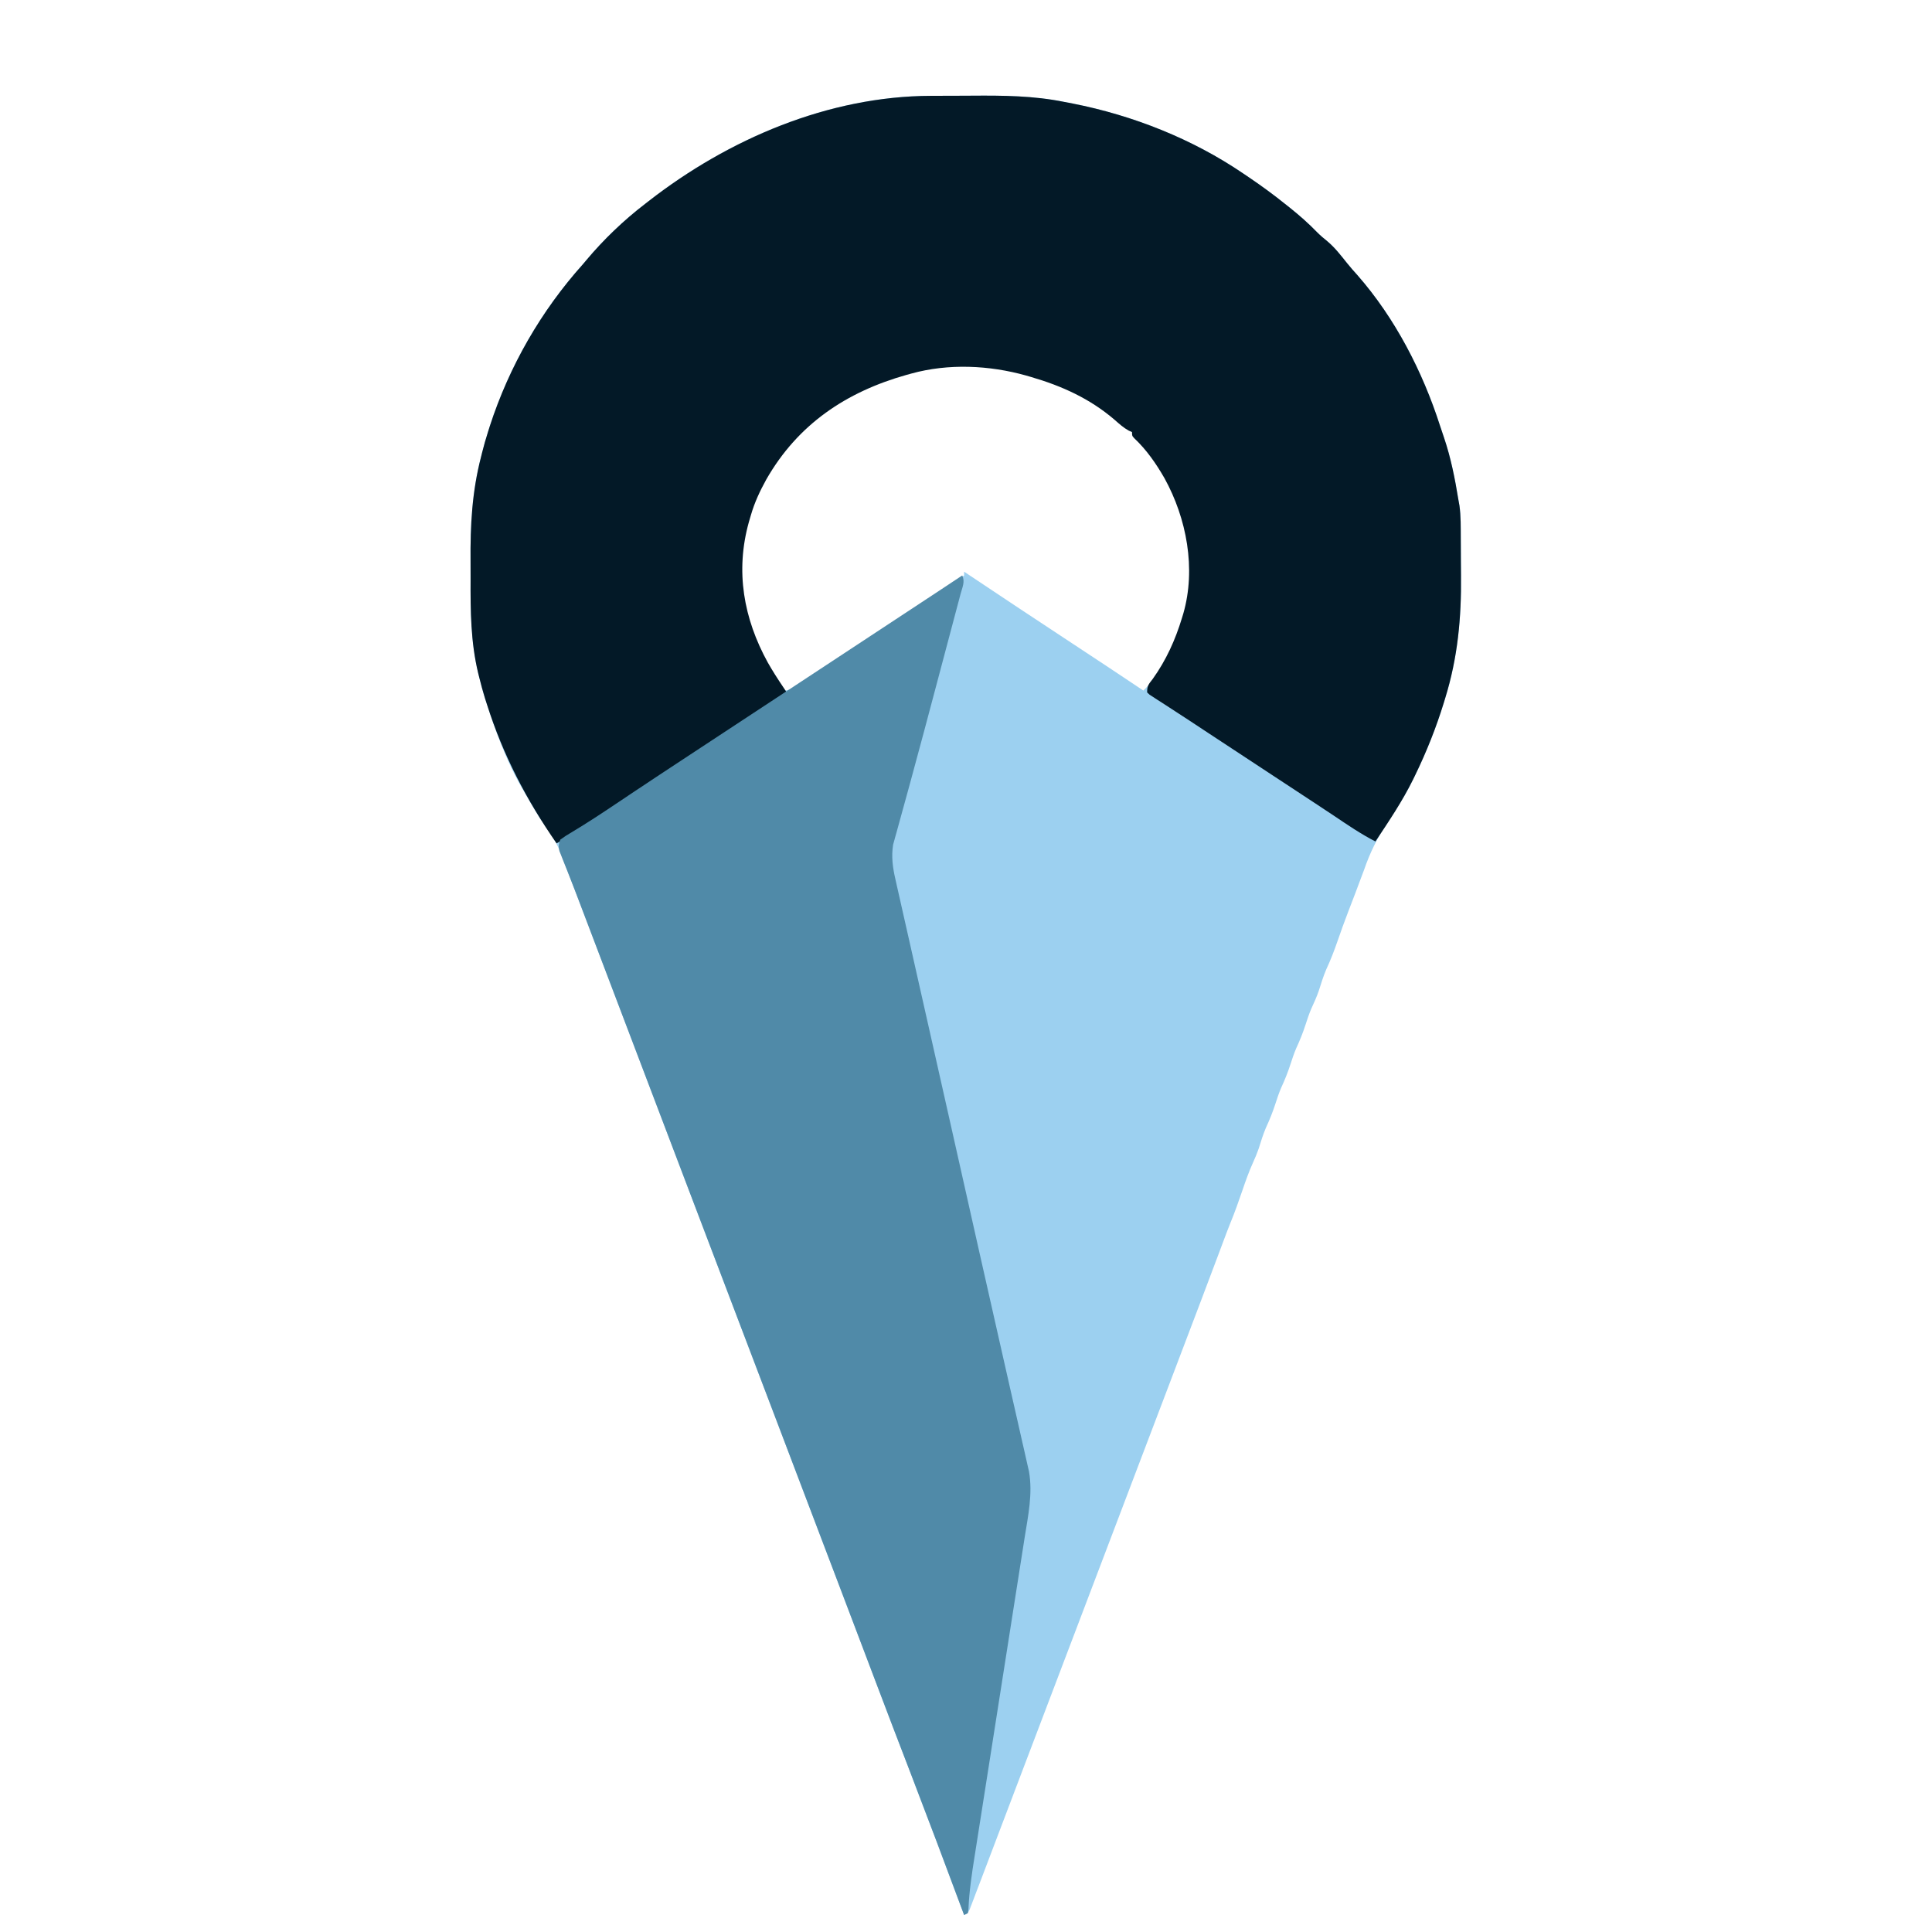 <?xml version="1.0" encoding="UTF-8"?>
<svg version="1.1" xmlns="http://www.w3.org/2000/svg" width="1024" height="1024">
<path d="M0 0 C0.684 -0.003 1.368 -0.006 2.072 -0.009 C5.701 -0.023 9.329 -0.033 12.957 -0.037 C15.911 -0.041 18.866 -0.055 21.82 -0.078 C38.295 -0.203 54.385 -0.085 70.605 3.203 C72.127 3.496 73.649 3.789 75.17 4.082 C107.105 10.365 138.656 22.847 165.605 41.203 C166.673 41.924 167.74 42.644 168.84 43.387 C175.276 47.766 181.54 52.319 187.605 57.203 C188.501 57.913 189.397 58.624 190.32 59.355 C195.433 63.458 200.225 67.67 204.781 72.383 C206.462 74.06 208.191 75.533 210.043 77.016 C214.061 80.374 217.171 84.404 220.422 88.488 C222.233 90.741 224.094 92.884 226.043 95.016 C246.041 117.805 260.666 146.231 269.876 174.945 C270.56 177.061 271.274 179.164 272 181.266 C275.632 192.011 277.787 203.019 279.605 214.203 C279.782 215.187 279.959 216.171 280.14 217.185 C280.928 222.822 280.809 228.523 280.844 234.203 C280.852 235.47 280.86 236.738 280.868 238.043 C280.882 240.73 280.893 243.416 280.901 246.103 C280.909 248.808 280.93 251.513 280.962 254.218 C281.209 276.652 279.241 297.713 272.605 319.203 C272.37 319.978 272.134 320.753 271.892 321.551 C267.782 334.913 262.716 347.633 256.605 360.203 C256.125 361.196 256.125 361.196 255.634 362.208 C251.662 370.286 246.98 377.723 241.98 385.203 C236.594 393.301 232.785 400.981 229.605 410.203 C228.854 412.231 228.087 414.254 227.32 416.276 C226.552 418.305 225.794 420.337 225.039 422.371 C223.759 425.807 222.437 429.225 221.105 432.641 C219.142 437.71 217.327 442.819 215.543 447.953 C213.753 453.102 211.848 458.094 209.535 463.035 C207.964 466.698 206.83 470.507 205.605 474.297 C204.47 477.596 203.072 480.698 201.605 483.859 C200.437 486.597 199.521 489.371 198.605 492.203 C197.19 496.581 195.539 500.691 193.605 504.859 C192.437 507.597 191.521 510.371 190.605 513.203 C189.19 517.581 187.539 521.691 185.605 525.859 C184.437 528.597 183.521 531.371 182.605 534.203 C181.19 538.581 179.539 542.691 177.605 546.859 C176.055 550.493 174.903 554.246 173.73 558.016 C172.823 560.586 171.827 562.983 170.699 565.457 C168.529 570.257 166.797 575.155 165.105 580.141 C163.088 585.995 161.052 591.812 158.68 597.534 C157.391 600.735 156.181 603.963 154.977 607.195 C154.438 608.635 153.899 610.076 153.361 611.516 C153.075 612.278 152.79 613.041 152.496 613.827 C149.59 621.583 146.657 629.33 143.73 637.078 C143.362 638.053 142.994 639.027 142.615 640.031 C136.36 656.588 130.07 673.132 123.764 689.67 C123.432 690.541 123.1 691.411 122.758 692.309 C122.256 693.623 122.256 693.623 121.745 694.965 C117.586 705.874 113.439 716.789 109.293 727.703 C108.697 729.271 108.697 729.271 108.09 730.87 C106.069 736.188 104.049 741.506 102.029 746.824 C98.45 756.245 94.87 765.666 91.29 775.086 C89.312 780.292 87.334 785.497 85.355 790.703 C84.564 792.786 83.772 794.87 82.98 796.953 C82.589 797.984 82.197 799.016 81.793 800.078 C59.23 859.453 59.23 859.453 58.043 862.578 C57.251 864.663 56.458 866.748 55.666 868.834 C53.699 874.011 51.731 879.188 49.763 884.365 C46.06 894.111 42.357 903.856 38.658 913.604 C36.915 918.198 35.171 922.791 33.427 927.385 C32.598 929.571 31.768 931.757 30.939 933.943 C29.789 936.978 28.637 940.012 27.484 943.047 C27.15 943.93 26.815 944.813 26.47 945.723 C25.522 948.219 24.564 950.711 23.605 953.203 C23.256 954.133 22.906 955.063 22.546 956.021 C22.197 956.93 21.848 957.839 21.488 958.775 C21.175 959.6 20.862 960.425 20.539 961.275 C19.605 963.203 19.605 963.203 17.605 964.203 C17.376 963.588 17.146 962.973 16.909 962.34 C3.176 925.532 3.176 925.532 -10.832 888.828 C-16.998 872.872 -23.083 856.887 -29.145 840.891 C-29.619 839.638 -30.094 838.386 -30.568 837.133 C-32.464 832.131 -34.36 827.128 -36.255 822.125 C-40.856 809.982 -45.468 797.842 -50.082 785.703 C-50.862 783.652 -51.641 781.601 -52.421 779.55 C-53.97 775.474 -55.519 771.399 -57.068 767.324 C-60.614 757.994 -64.16 748.664 -67.705 739.334 C-68.891 736.212 -70.077 733.09 -71.264 729.969 C-74.854 720.52 -78.445 711.072 -82.034 701.623 C-89.813 681.146 -97.594 660.671 -105.395 640.203 C-113.602 618.668 -121.787 597.126 -129.971 575.582 C-133.55 566.161 -137.13 556.741 -140.71 547.32 C-142.688 542.114 -144.666 536.909 -146.645 531.703 C-147.436 529.62 -148.228 527.536 -149.02 525.453 C-150.603 521.286 -152.186 517.12 -153.77 512.953 C-154.161 511.922 -154.553 510.891 -154.957 509.829 C-155.749 507.744 -156.541 505.659 -157.333 503.575 C-159.305 498.386 -161.277 493.197 -163.25 488.008 C-167.327 477.283 -171.398 466.555 -175.461 455.824 C-179.765 444.457 -184.087 433.096 -188.426 421.742 C-189.313 419.416 -190.197 417.09 -191.08 414.762 C-192.418 411.236 -193.778 407.719 -195.145 404.203 C-195.663 402.827 -195.663 402.827 -196.192 401.424 C-198.374 395.893 -201.207 391.325 -204.708 386.525 C-206.935 383.458 -208.904 380.276 -210.832 377.016 C-211.398 376.059 -211.398 376.059 -211.975 375.084 C-213.123 373.128 -214.26 371.167 -215.395 369.203 C-215.736 368.62 -216.078 368.036 -216.43 367.435 C-225.129 352.464 -231.026 336.113 -236.207 319.641 C-236.473 318.818 -236.738 317.994 -237.012 317.146 C-237.907 314.184 -238.666 311.212 -239.395 308.203 C-239.565 307.514 -239.736 306.824 -239.912 306.114 C-243.882 289.511 -244.049 272.972 -243.971 256.01 C-243.957 252.935 -243.964 249.862 -243.991 246.788 C-244.161 227.663 -243.229 209.844 -238.395 191.203 C-238.223 190.511 -238.052 189.82 -237.875 189.107 C-236.961 185.43 -235.919 181.813 -234.77 178.203 C-234.438 177.148 -234.107 176.092 -233.765 175.004 C-223.478 143.343 -206.632 113.978 -184.395 89.203 C-183.833 88.533 -183.27 87.862 -182.691 87.172 C-173.432 76.135 -162.826 65.945 -151.395 57.203 C-150.811 56.749 -150.228 56.294 -149.627 55.826 C-107.245 22.834 -54.257 0.176 0 0 Z M-10.395 146.203 C-11.236 146.434 -12.077 146.665 -12.944 146.903 C-46.378 156.337 -72.267 174.931 -89.425 205.459 C-89.745 206.035 -90.065 206.61 -90.395 207.203 C-91.139 208.541 -91.139 208.541 -91.898 209.906 C-103.186 232.41 -103.579 258.365 -95.941 281.961 C-92.011 293.229 -85.865 306.732 -77.395 315.203 C-73.388 314.902 -70.132 312.372 -66.832 310.266 C-66.138 309.827 -65.445 309.389 -64.73 308.937 C-57.113 304.085 -49.615 299.052 -42.112 294.025 C-34.69 289.054 -27.245 284.119 -19.781 279.211 C-18.863 278.607 -17.945 278.003 -16.999 277.381 C-13.302 274.95 -9.604 272.52 -5.904 270.092 C-3.301 268.384 -0.699 266.675 1.902 264.965 C2.677 264.457 3.452 263.949 4.251 263.426 C6.376 262.029 8.493 260.621 10.605 259.203 C11.297 258.742 11.988 258.28 12.701 257.805 C14.373 256.657 15.995 255.437 17.605 254.203 C17.605 253.543 17.605 252.883 17.605 252.203 C18.39 252.728 19.175 253.253 19.984 253.794 C38.112 265.916 56.286 277.964 74.506 289.946 C87.237 298.319 99.949 306.718 112.605 315.203 C123.413 304.705 129.637 291.2 133.98 276.953 C134.231 276.138 134.482 275.323 134.74 274.483 C141.346 251.677 136.979 225.764 126.067 204.943 C121.657 196.974 116.656 190.019 110.605 183.203 C109.641 181.952 109.641 181.952 108.656 180.676 C90.332 158.583 58.254 146.473 30.605 143.203 C16.848 142.29 2.947 142.518 -10.395 146.203 Z " fill="#9CD0F0" transform="translate(493.395,50.797)"/>
<path d="M0 0 C0.684 -0.003 1.368 -0.006 2.072 -0.009 C5.701 -0.023 9.329 -0.033 12.957 -0.037 C15.911 -0.041 18.866 -0.055 21.82 -0.078 C38.295 -0.203 54.385 -0.085 70.605 3.203 C72.127 3.496 73.649 3.789 75.17 4.082 C107.105 10.365 138.656 22.847 165.605 41.203 C166.673 41.924 167.74 42.644 168.84 43.387 C175.276 47.766 181.54 52.319 187.605 57.203 C188.501 57.913 189.397 58.624 190.32 59.355 C195.433 63.458 200.225 67.67 204.781 72.383 C206.462 74.06 208.191 75.533 210.043 77.016 C214.061 80.374 217.171 84.404 220.422 88.488 C222.233 90.741 224.094 92.884 226.043 95.016 C246.041 117.805 260.666 146.231 269.876 174.945 C270.56 177.061 271.274 179.164 272 181.266 C275.632 192.011 277.787 203.019 279.605 214.203 C279.782 215.187 279.959 216.171 280.14 217.185 C280.928 222.822 280.809 228.523 280.844 234.203 C280.852 235.47 280.86 236.738 280.868 238.043 C280.882 240.73 280.893 243.416 280.901 246.103 C280.909 248.808 280.93 251.513 280.962 254.218 C281.209 276.652 279.241 297.713 272.605 319.203 C272.37 319.978 272.134 320.753 271.892 321.551 C267.782 334.913 262.716 347.633 256.605 360.203 C256.125 361.196 256.125 361.196 255.634 362.208 C249.936 373.798 242.765 384.476 235.605 395.203 C227.913 391.242 220.824 386.416 213.665 381.586 C210.215 379.27 206.742 376.989 203.27 374.707 C202.189 373.997 202.189 373.997 201.088 373.272 C199.584 372.284 198.08 371.295 196.575 370.306 C193.306 368.158 190.038 366.009 186.769 363.859 C184.165 362.147 181.56 360.434 178.956 358.722 C170.799 353.358 162.644 347.993 154.49 342.625 C152.766 341.49 151.041 340.355 149.317 339.22 C148.499 338.682 147.681 338.144 146.838 337.59 C146.032 337.06 145.226 336.53 144.396 335.983 C142.036 334.429 139.679 332.869 137.322 331.31 C134.03 329.134 130.722 326.986 127.404 324.85 C125.737 323.766 124.07 322.682 122.402 321.598 C121.618 321.099 120.834 320.601 120.025 320.088 C119.313 319.621 118.6 319.155 117.866 318.675 C117.235 318.269 116.603 317.863 115.952 317.444 C115.508 317.034 115.063 316.625 114.605 316.203 C114.605 312.554 115.416 311.855 117.605 309.016 C124.687 299.101 129.503 288.461 133.043 276.828 C133.29 276.021 133.537 275.213 133.791 274.381 C140.588 250.685 135.584 223.95 123.793 202.641 C119.378 194.934 114.333 187.678 107.852 181.543 C106.605 180.203 106.605 180.203 106.605 178.203 C106.055 177.967 105.505 177.731 104.938 177.488 C102.02 175.88 99.789 173.847 97.293 171.641 C84.235 160.47 69.51 153.807 53.105 149.016 C52.251 148.765 51.397 148.515 50.517 148.257 C30.948 142.756 9.311 141.761 -10.395 147.203 C-11.236 147.434 -12.077 147.665 -12.944 147.903 C-44.881 156.915 -70.489 174.059 -87.207 203.266 C-90.599 209.393 -93.443 215.455 -95.395 222.203 C-95.753 223.425 -96.111 224.647 -96.48 225.906 C-103.743 251.937 -99.293 277.031 -86.422 300.399 C-83.924 304.785 -81.222 309.024 -78.395 313.203 C-77.405 314.688 -77.405 314.688 -76.395 316.203 C-98.317 330.867 -120.31 345.42 -142.348 359.908 C-148.861 364.191 -155.367 368.485 -161.871 372.781 C-164.68 374.635 -167.489 376.489 -170.298 378.343 C-172.096 379.53 -173.893 380.718 -175.689 381.907 C-178.186 383.558 -180.685 385.207 -183.184 386.855 C-183.914 387.34 -184.645 387.824 -185.397 388.323 C-189.646 391.121 -193.951 393.725 -198.395 396.203 C-214.342 373.234 -226.78 349.335 -235.27 322.641 C-235.627 321.531 -235.984 320.422 -236.352 319.279 C-237.471 315.61 -238.472 311.925 -239.395 308.203 C-239.67 307.105 -239.67 307.105 -239.952 305.985 C-243.937 289.448 -244.049 272.911 -243.971 256.01 C-243.957 252.935 -243.964 249.862 -243.991 246.788 C-244.161 227.663 -243.229 209.844 -238.395 191.203 C-238.223 190.511 -238.052 189.82 -237.875 189.107 C-236.961 185.43 -235.919 181.813 -234.77 178.203 C-234.438 177.148 -234.107 176.092 -233.765 175.004 C-223.478 143.343 -206.632 113.978 -184.395 89.203 C-183.833 88.533 -183.27 87.862 -182.691 87.172 C-173.432 76.135 -162.826 65.945 -151.395 57.203 C-150.811 56.749 -150.228 56.294 -149.627 55.826 C-107.245 22.834 -54.257 0.176 0 0 Z " fill="#031927" transform="translate(493.395,50.797)"/>
<path d="M0 0 C1.624 3.247 0.04 6.398 -0.867 9.755 C-1.079 10.561 -1.291 11.366 -1.509 12.196 C-2.219 14.89 -2.94 17.582 -3.66 20.273 C-4.163 22.171 -4.665 24.068 -5.166 25.966 C-6.235 30.006 -7.308 34.045 -8.385 38.082 C-10.059 44.357 -11.721 50.634 -13.383 56.911 C-17.934 74.09 -22.504 91.264 -27.189 108.407 C-27.704 110.291 -28.217 112.175 -28.731 114.059 C-30.219 119.517 -31.718 124.972 -33.239 130.421 C-33.753 132.295 -34.267 134.169 -34.781 136.043 C-35.011 136.85 -35.241 137.657 -35.478 138.489 C-35.682 139.239 -35.886 139.99 -36.096 140.762 C-36.272 141.394 -36.448 142.026 -36.63 142.676 C-37.662 149.156 -36.809 155.012 -35.349 161.316 C-35.081 162.518 -35.081 162.518 -34.808 163.745 C-34.21 166.424 -33.599 169.101 -32.988 171.777 C-32.552 173.719 -32.116 175.661 -31.681 177.603 C-30.487 182.927 -29.282 188.249 -28.075 193.57 C-26.783 199.274 -25.502 204.981 -24.219 210.687 C-21.997 220.567 -19.77 230.446 -17.539 240.323 C-14.086 255.609 -10.648 270.897 -7.212 286.186 C-6.447 289.594 -5.681 293.002 -4.915 296.41 C-2.298 308.051 0.318 319.693 2.932 331.335 C4.456 338.119 5.98 344.903 7.505 351.686 C7.956 353.694 8.407 355.702 8.858 357.71 C12.536 374.077 16.23 390.44 19.944 406.799 C21.708 414.567 23.464 422.337 25.217 430.107 C26.587 436.176 27.967 442.242 29.355 448.307 C30.193 451.983 31.022 455.661 31.848 459.34 C32.226 461.012 32.607 462.683 32.993 464.354 C33.517 466.623 34.027 468.896 34.532 471.169 C34.818 472.426 35.104 473.682 35.398 474.977 C37.428 486.706 34.928 498.36 33.078 509.953 C32.764 511.963 32.45 513.973 32.137 515.983 C31.465 520.295 30.786 524.606 30.104 528.916 C29.024 535.741 27.956 542.568 26.89 549.395 C25.009 561.428 23.118 573.46 21.224 585.491 C18.375 603.594 15.534 621.698 12.703 639.803 C11.643 646.58 10.578 653.357 9.508 660.132 C8.841 664.358 8.179 668.585 7.518 672.812 C7.212 674.761 6.905 676.71 6.595 678.659 C5.107 688.034 3.701 697.273 3.307 706.769 C3.206 707.505 3.104 708.242 3 709 C2.34 709.33 1.68 709.66 1 710 C0.77 709.385 0.54 708.77 0.304 708.136 C-13.43 671.329 -13.43 671.329 -27.438 634.625 C-33.604 618.669 -39.689 602.683 -45.75 586.688 C-46.225 585.435 -46.699 584.182 -47.174 582.93 C-49.07 577.927 -50.965 572.925 -52.861 567.922 C-57.462 555.778 -62.073 543.639 -66.688 531.5 C-67.467 529.449 -68.247 527.398 -69.026 525.346 C-70.575 521.271 -72.124 517.196 -73.673 513.121 C-77.22 503.791 -80.765 494.461 -84.31 485.131 C-85.497 482.009 -86.683 478.887 -87.869 475.766 C-91.46 466.317 -95.05 456.869 -98.639 447.42 C-106.418 426.943 -114.199 406.468 -122 386 C-130.207 364.465 -138.393 342.922 -146.577 321.379 C-150.156 311.958 -153.736 302.537 -157.316 293.117 C-159.294 287.911 -161.272 282.706 -163.25 277.5 C-164.042 275.417 -164.833 273.333 -165.625 271.25 C-167.208 267.083 -168.792 262.917 -170.375 258.75 C-170.767 257.719 -171.159 256.688 -171.562 255.625 C-172.355 253.541 -173.147 251.456 -173.939 249.371 C-175.91 244.185 -177.88 238.999 -179.851 233.814 C-183.515 224.17 -187.18 214.527 -190.844 204.883 C-192.549 200.396 -194.254 195.909 -195.958 191.422 C-196.76 189.311 -197.562 187.201 -198.364 185.09 C-199.12 183.102 -199.875 181.114 -200.631 179.126 C-201.356 177.217 -202.079 175.308 -202.801 173.399 C-204.62 168.595 -206.467 163.805 -208.362 159.03 C-208.74 158.067 -209.118 157.105 -209.507 156.113 C-210.227 154.284 -210.954 152.459 -211.692 150.637 C-212.011 149.823 -212.329 149.008 -212.657 148.169 C-212.942 147.458 -213.226 146.747 -213.519 146.014 C-214.095 143.601 -213.918 142.295 -213 140 C-210.96 138.496 -209.001 137.255 -206.812 136 C-198.903 131.254 -191.22 126.202 -183.562 121.062 C-180.94 119.306 -178.316 117.551 -175.691 115.797 C-175.002 115.336 -174.313 114.876 -173.603 114.401 C-164.762 108.497 -155.881 102.655 -147 96.812 C-146.132 96.242 -145.265 95.671 -144.371 95.082 C-139.099 91.614 -133.827 88.147 -128.555 84.68 C-124.495 82.01 -120.435 79.339 -116.375 76.668 C-114.808 75.637 -113.241 74.606 -111.675 73.575 C-110.903 73.068 -110.132 72.56 -109.337 72.038 C-106.993 70.495 -104.648 68.953 -102.304 67.411 C-86.507 57.019 -70.715 46.619 -54.923 36.218 C-48.452 31.956 -41.98 27.695 -35.508 23.434 C-32.687 21.577 -29.867 19.72 -27.047 17.863 C-25.241 16.674 -23.434 15.484 -21.628 14.295 C-19.123 12.646 -16.618 10.997 -14.113 9.348 C-13.378 8.863 -12.642 8.379 -11.884 7.88 C-7.914 5.266 -3.952 2.641 0 0 Z " fill="#508AA8" transform="translate(510,305)"/>
</svg>
